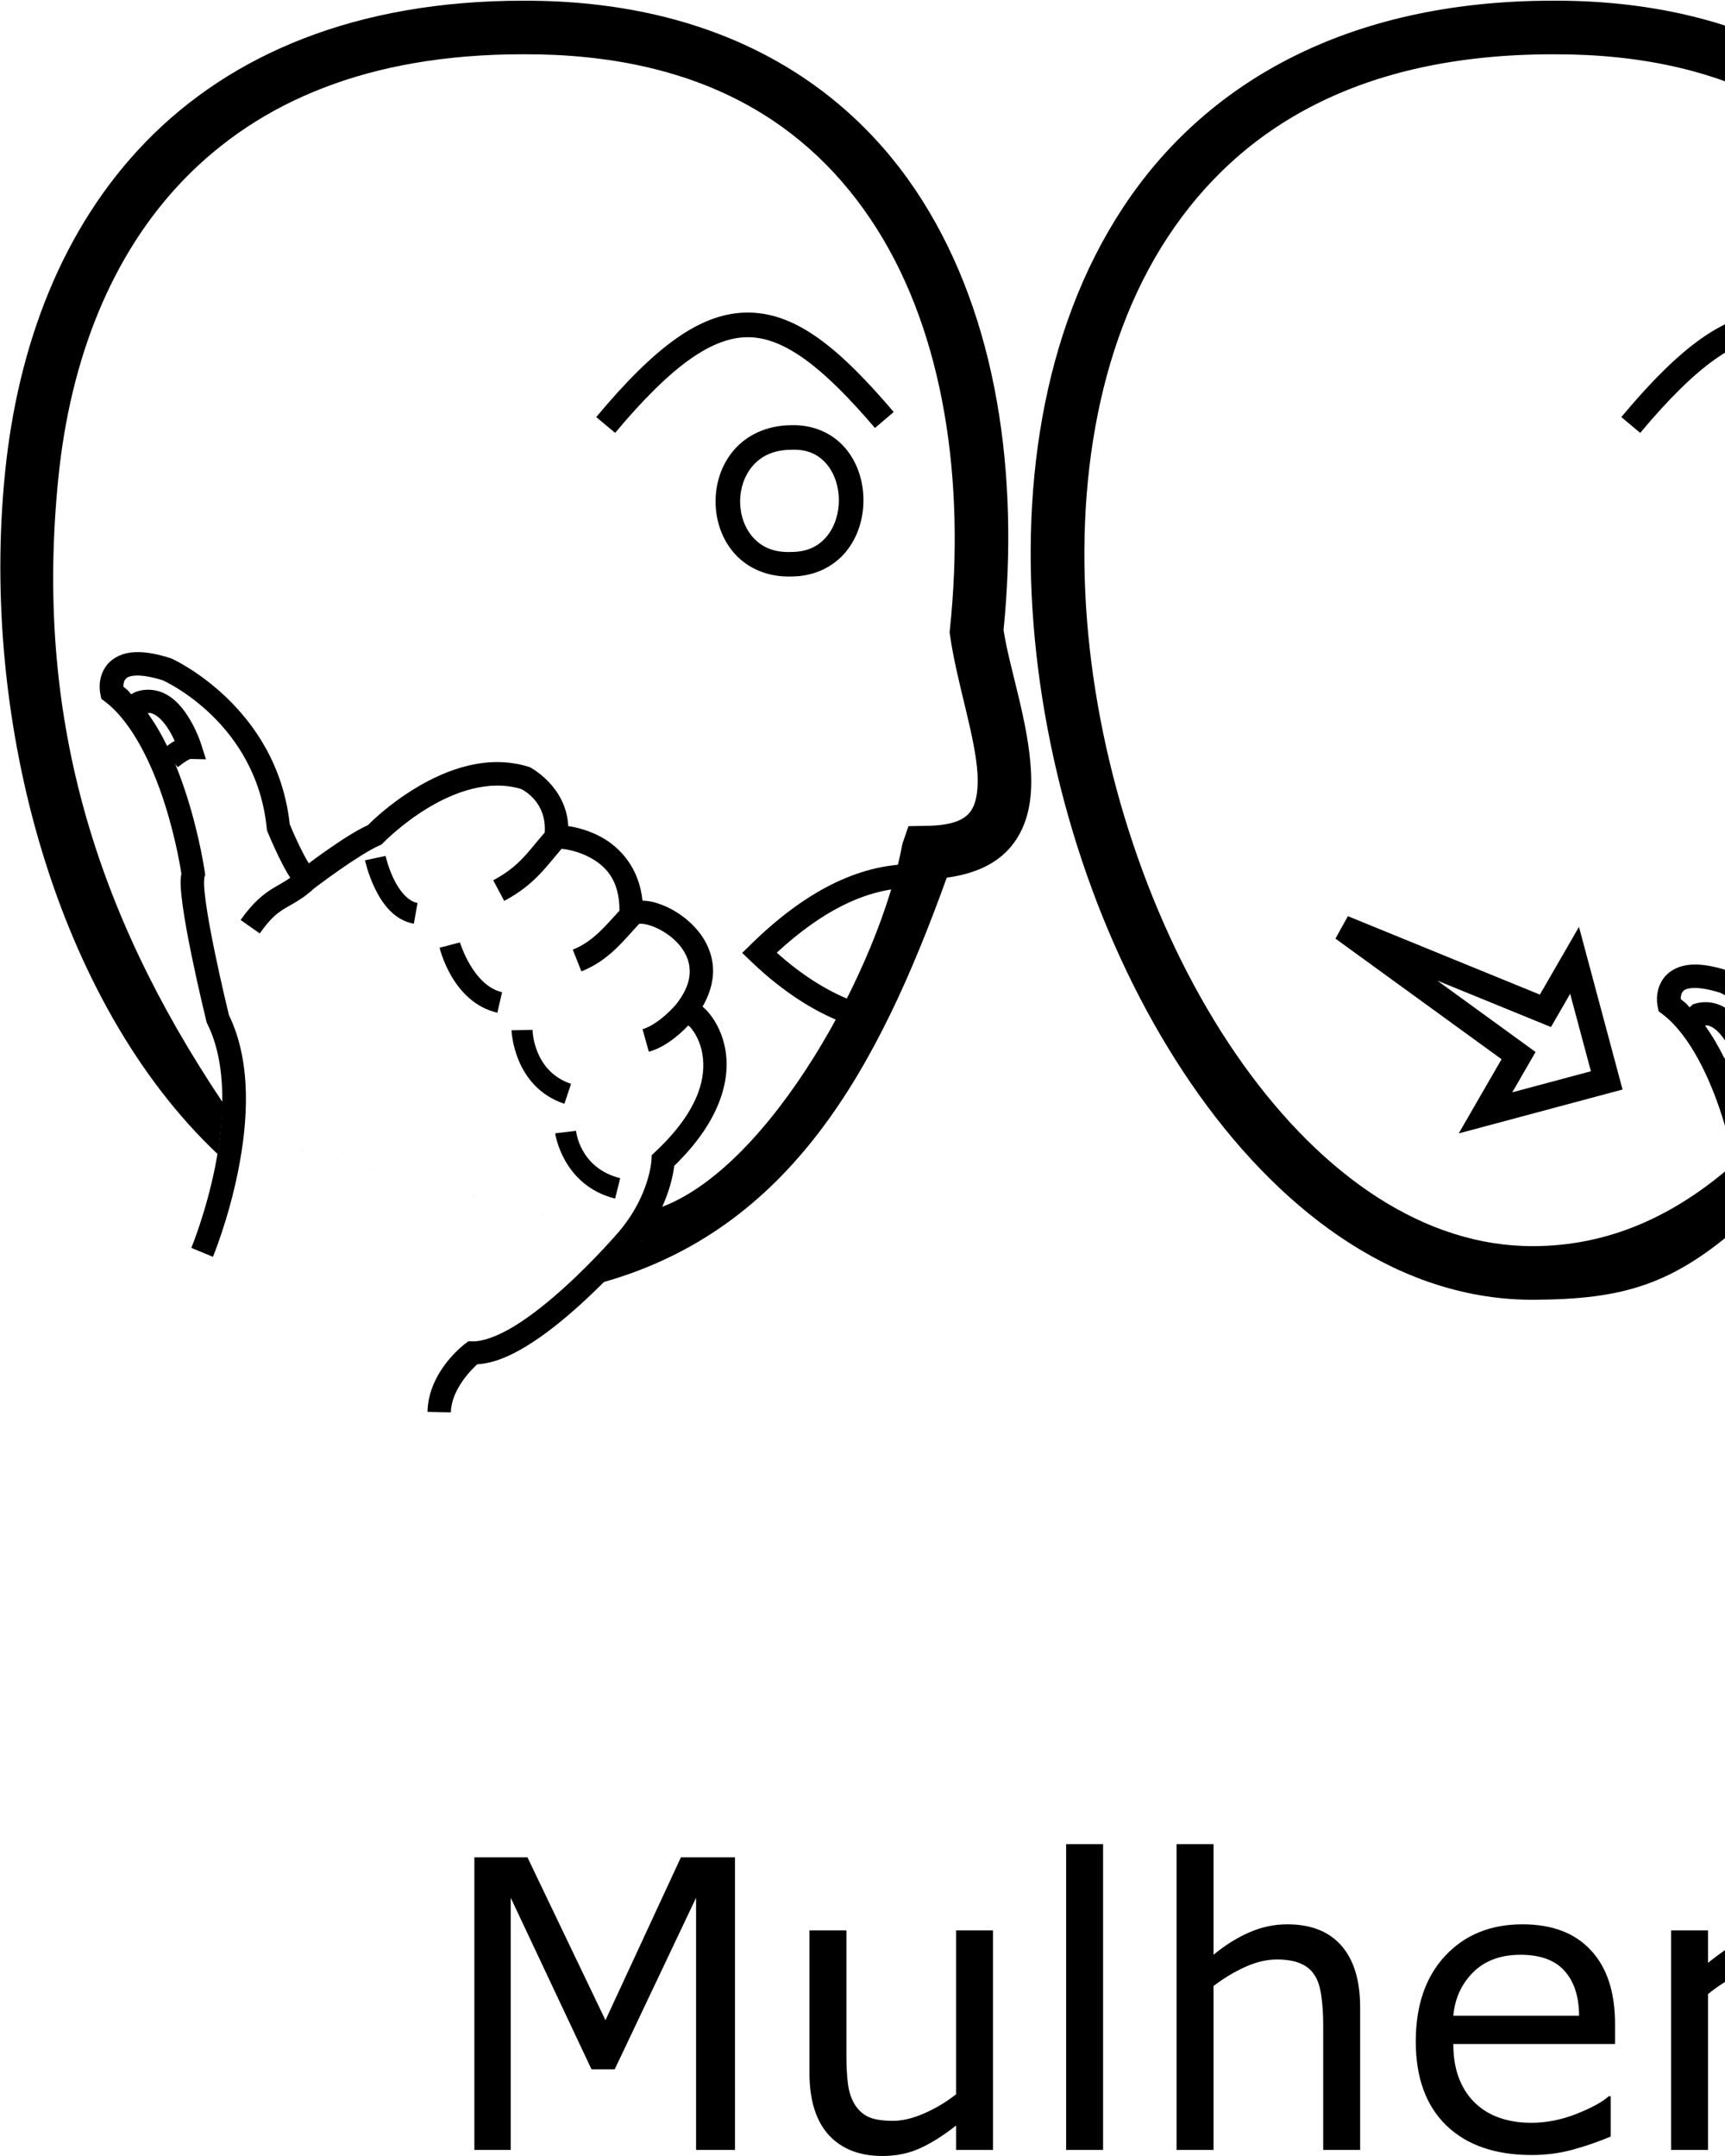 <?xml version="1.0" encoding="UTF-8" standalone="no"?>
<!-- Created with Inkscape (http://www.inkscape.org/) -->

<svg
   xmlns:dc="http://purl.org/dc/elements/1.1/"
   xmlns:cc="http://creativecommons.org/ns#"
   xmlns:rdf="http://www.w3.org/1999/02/22-rdf-syntax-ns#"
   xmlns:svg="http://www.w3.org/2000/svg"
   xmlns="http://www.w3.org/2000/svg"
   xmlns:sodipodi="http://sodipodi.sourceforge.net/DTD/sodipodi-0.dtd"
   xmlns:inkscape="http://www.inkscape.org/namespaces/inkscape"
   width="1000"
   height="1250"
   viewBox="0 0 1000 1250"
   version="1.1"
   id="svg4414"
   inkscape:version="0.92.4 (5da689c313, 2019-01-14)"
   sodipodi:docname="Mulher.svg">
  <defs
     id="defs4408" />
  <sodipodi:namedview
     id="base"
     pagecolor="#ffffff"
     bordercolor="#666666"
     borderopacity="1.0"
     inkscape:pageopacity="0.0"
     inkscape:pageshadow="2"
     inkscape:zoom="0.35355339"
     inkscape:cx="618.96327"
     inkscape:cy="516.85769"
     inkscape:document-units="px"
     inkscape:current-layer="layer1"
     showgrid="false"
     units="px"
     inkscape:window-width="681"
     inkscape:window-height="706"
     inkscape:window-x="-7"
     inkscape:window-y="0"
     inkscape:window-maximized="0" />
  <g
     inkscape:label="Camada 1"
     inkscape:groupmode="layer"
     id="layer1"
     transform="translate(0,217.583)">
    <path
       style="color:#000000;font-style:normal;font-variant:normal;font-weight:normal;font-stretch:normal;font-size:medium;line-height:normal;font-family:sans-serif;font-variant-ligatures:normal;font-variant-position:normal;font-variant-caps:normal;font-variant-numeric:normal;font-variant-alternates:normal;font-feature-settings:normal;text-indent:0;text-align:start;text-decoration:none;text-decoration-line:none;text-decoration-style:solid;text-decoration-color:#000000;letter-spacing:normal;word-spacing:normal;text-transform:none;writing-mode:lr-tb;direction:ltr;text-orientation:mixed;dominant-baseline:auto;baseline-shift:baseline;text-anchor:start;white-space:normal;shape-padding:0;clip-rule:nonzero;display:inline;overflow:visible;visibility:visible;opacity:1;isolation:auto;mix-blend-mode:normal;color-interpolation:sRGB;color-interpolation-filters:linearRGB;solid-color:#000000;solid-opacity:1;vector-effect:none;fill:#000000;fill-opacity:1;fill-rule:nonzero;stroke:none;stroke-width:31.08;stroke-linecap:butt;stroke-linejoin:miter;stroke-miterlimit:4;stroke-dasharray:none;stroke-dashoffset:0;stroke-opacity:1;color-rendering:auto;image-rendering:auto;shape-rendering:auto;text-rendering:auto;enable-background:accumulate"
       d="m 900.325,-217.183 c -119.749,-0.025 -202.017,48.064 -249.336,119.995 -47.329,71.944 -60.537,165.885 -50.193,258.875 10.344,92.99 44.286,185.439 94.393,255.646 50.107,70.208 117.569,119.117 194.3,118.66 51.096,-0.304 80.011,-8.418 120.086,-43.827 l -2.011,-19.229 57.333,-57.912 4.43,17.281 c 35.856,-42.017 55.982,-83.046 76.794,-140.696 16.029,-2.077 29.105,-7.982 37.462,-18.208 10.179,-12.456 12.166,-28.018 11.47,-42.792 -1.371,-29.098 -12.558,-60.332 -15.952,-82.643 9.011,-90.307 -3.609,-180.403 -47.244,-249.417 -44.047,-69.667 -120.786,-116.122 -231.466,-115.734 z m 0.052,31.086 h 0.03 0.038 c 102.239,-0.376 166.275,39.781 205.144,101.256 38.869,61.475 51.409,146.003 42.409,232.197 l -0.199,1.909 0.273,1.902 c 3.968,27.788 14.918,59.266 15.937,80.91 0.51,10.822 -1.342,17.806 -4.489,21.658 -3.147,3.851 -9.033,7.529 -24.687,7.807 l -10.903,0.199 -3.531,10.313 c -19.897,58.207 -28.765,86.567 -63.455,127.217 l 7.954,15.755 -57.333,57.912 c 1.299,-5.376 -1.303,-10.751 -1.96,-16.127 -35.917,31.735 -74.085,47.845 -116.298,48.097 -63.326,0.377 -122.388,-40.573 -168.817,-105.627 -46.429,-65.054 -79.035,-153.266 -88.798,-241.029 -9.763,-87.762 3.361,-174.667 45.262,-238.36 41.901,-63.693 111.739,-106.029 223.425,-105.989 z"
       id="path10-9-7"
       inkscape:connector-curvature="0"
       sodipodi:nodetypes="cssscccccccscscccccscccsccccccccsssscc" />
    <path
       style="color:#000000;font-style:normal;font-variant:normal;font-weight:normal;font-stretch:normal;font-size:medium;line-height:normal;font-family:sans-serif;font-variant-ligatures:normal;font-variant-position:normal;font-variant-caps:normal;font-variant-numeric:normal;font-variant-alternates:normal;font-feature-settings:normal;text-indent:0;text-align:start;text-decoration:none;text-decoration-line:none;text-decoration-style:solid;text-decoration-color:#000000;letter-spacing:normal;word-spacing:normal;text-transform:none;writing-mode:lr-tb;direction:ltr;text-orientation:mixed;dominant-baseline:auto;baseline-shift:baseline;text-anchor:start;white-space:normal;shape-padding:0;clip-rule:nonzero;display:inline;overflow:visible;visibility:visible;opacity:1;isolation:auto;mix-blend-mode:normal;color-interpolation:sRGB;color-interpolation-filters:linearRGB;solid-color:#000000;solid-opacity:1;vector-effect:none;fill:#000000;fill-opacity:1;fill-rule:nonzero;stroke:none;stroke-width:31.057;stroke-linecap:butt;stroke-linejoin:miter;stroke-miterlimit:4;stroke-dasharray:none;stroke-dashoffset:0;stroke-opacity:1;color-rendering:auto;image-rendering:auto;shape-rendering:auto;text-rendering:auto;enable-background:accumulate"
       d="m 303.198,-217.168 c -96.892,-0.02 -169.339,31.161 -218.395,81.528 C 35.734,-85.262 10.327,-16.801 2.939,56.282 -11.838,202.448 33.783,364.315 126.113,451.479 c 0.96,-4.75 1.546,-9.625 2.008,-14.541 l 243.849,64.702 -23.009,24.368 C 458.534,495.356 509.066,401.602 548.856,291.246 c 16,-2.08 29.051,-7.979 37.395,-18.189 10.172,-12.447 12.155,-27.992 11.46,-42.755 -1.37,-29.084 -12.549,-60.316 -15.938,-82.611 8.999,-90.234 -3.608,-180.254 -47.208,-249.212 -44.016,-69.618 -120.701,-116.035 -231.3,-115.647 z m 0.05,31.052 h 0.034 0.034 c 102.165,-0.376 166.155,39.757 204.995,101.187 38.84,61.43 51.37,145.899 42.377,232.031 l -0.193,1.907 0.269,1.899 c 3.965,27.768 14.91,59.227 15.929,80.855 0.51,10.814 -1.341,17.794 -4.486,21.642 -3.145,3.848 -9.032,7.527 -24.675,7.805 l -10.897,0.193 -3.52,10.309 c -12.849,70.731 -76.584,187.784 -140.461,210.835 l -10.684,19.093 -243.849,-64.702 c 0.694,-5.243 0.774,-10.281 0.999,-15.368 C 53.633,308.966 20.105,195.25 33.839,59.399 40.706,-8.527 64.078,-69.845 107.057,-113.973 c 42.98,-44.128 105.818,-72.176 196.19,-72.143 z"
       id="path10-9-7-7"
       inkscape:connector-curvature="0"
       sodipodi:nodetypes="cssccccccccscccccscccsccccccccsscc" />
    <path
       style="color:#000000;font-style:normal;font-variant:normal;font-weight:normal;font-stretch:normal;font-size:medium;line-height:normal;font-family:sans-serif;font-variant-ligatures:normal;font-variant-position:normal;font-variant-caps:normal;font-variant-numeric:normal;font-variant-alternates:normal;font-feature-settings:normal;text-indent:0;text-align:start;text-decoration:none;text-decoration-line:none;text-decoration-style:solid;text-decoration-color:#000000;letter-spacing:normal;word-spacing:normal;text-transform:none;writing-mode:lr-tb;direction:ltr;text-orientation:mixed;dominant-baseline:auto;baseline-shift:baseline;text-anchor:start;white-space:normal;shape-padding:0;clip-rule:nonzero;display:inline;overflow:visible;visibility:visible;opacity:1;isolation:auto;mix-blend-mode:normal;color-interpolation:sRGB;color-interpolation-filters:linearRGB;solid-color:#000000;solid-opacity:1;vector-effect:none;fill:#000000;fill-opacity:1;fill-rule:nonzero;stroke:none;stroke-width:13.559;stroke-linecap:butt;stroke-linejoin:miter;stroke-miterlimit:4;stroke-dasharray:none;stroke-dashoffset:0;stroke-opacity:1;color-rendering:auto;image-rendering:auto;shape-rendering:auto;text-rendering:auto;enable-background:accumulate"
       d="m 80.16,160.489 c -1.741,-0.012 -3.382,0.096 -4.941,0.32 -6.236,0.897 -11.138,4.067 -13.842,7.943 -5.408,7.753 -3.139,16.338 -3.139,16.338 l 0.516,2.52 2.059,1.541 c 15.842,11.882 27.653,37.085 34.73,59.418 6.826,21.539 9.414,39.187 9.6,40.473 -0.436,2.224 -0.506,4.319 -0.404,6.783 0.138,3.355 0.551,7.24 1.145,11.547 1.186,8.615 3.104,18.877 5.139,28.805 4.069,19.855 8.613,38.352 8.613,38.352 l 0.182,0.736 0.338,0.68 c 11.711,23.422 9.93,56.065 4.582,82.805 -5.348,26.739 -13.818,47.154 -13.818,47.154 l 12.521,5.201 c 0,0 8.963,-21.554 14.592,-49.697 5.562,-27.811 8.237,-62.44 -5.32,-90.498 -0.145,-0.593 -4.47,-18.246 -8.406,-37.453 -2.001,-9.766 -3.876,-19.841 -4.99,-27.934 -0.557,-4.046 -0.92,-7.608 -1.029,-10.256 -0.109,-2.648 0.361,-4.672 0.076,-3.912 l 0.605,-1.615 -0.24,-1.709 c 0,0 -2.807,-20.049 -10.258,-43.559 -1.952,-6.16 -4.222,-12.583 -6.842,-18.99 l 1.477,1.742 c 0,0 1.686,-1.421 3.711,-2.795 1.012,-0.687 2.094,-1.336 2.863,-1.707 0.769,-0.371 1.345,-0.268 0.223,-0.293 l 9.502,0.215 -2.891,-9.055 c 0,0 -2.756,-8.882 -8.414,-17.203 -2.829,-4.16 -6.418,-8.357 -11.396,-11.213 -4.979,-2.856 -11.729,-3.951 -18.234,-1.525 l -2.416,1.299 c -2.825,-3.294 -1.252,-1.683 -4.525,-4.41 0.038,-1.327 0.21,-2.934 0.973,-4.027 0.646,-0.926 1.413,-1.812 4.65,-2.277 3.181,-0.457 8.788,-0.058 17.201,2.6 0.817,0.364 54.269,24.381 60.311,86.008 l 0.098,0.982 0.371,0.914 c 0,0 2.725,6.696 6.227,13.949 1.751,3.627 3.694,7.402 5.695,10.705 0.421,0.695 0.837,1.275 1.236,1.924 -3.196,2.272 -6.172,3.767 -9.854,5.988 -5.467,3.299 -11.742,8.259 -18.941,18.502 l 11.094,7.797 c 6.347,-9.029 10.357,-11.976 14.854,-14.689 4.374,-2.639 9.974,-5.208 16.574,-11.342 0.014,-0.011 6.466,-4.958 14.537,-10.609 8.08,-5.658 18.037,-12.045 23.396,-14.361 l 1.26,-0.543 0.947,-0.99 c 0,0 10.503,-10.933 26.082,-20.311 15.453,-9.302 35.145,-16.449 53.734,-10.932 1.321,0.605 14.966,7.413 13.822,25.262 -9.977,11.49 -14.717,19.622 -29.865,27.703 l 6.381,11.963 c 17.322,-9.241 23.988,-19.453 33.246,-30.205 0.906,0.09 1.768,0.157 3.068,0.398 3.708,0.689 8.66,2.103 13.357,4.641 8.999,4.861 17.205,12.909 17.137,30.832 -8.653,9.373 -15.503,17.997 -27.076,22.59 l 5.002,12.604 c 16.111,-6.393 24.759,-18.268 33.428,-27.506 0.082,-0.024 0.26,-0.094 0.76,-0.113 1.147,-0.043 3.16,0.211 5.459,0.922 4.598,1.421 10.335,4.586 14.777,8.867 4.442,4.281 7.564,9.488 8.238,15.309 0.673,5.809 -0.847,12.693 -7.469,21.266 -0.091,0.111 -2.462,3.011 -6.281,6.436 -3.893,3.491 -9.177,7.146 -13.463,8.346 l 3.656,13.057 c 7.82,-2.19 14.157,-7.09 18.859,-11.307 1.655,-1.484 2.797,-2.709 3.992,-3.949 0.573,0.532 1,0.787 1.654,1.588 2.591,3.173 5.361,8.274 6.5,14.809 2.277,13.069 -1.291,32.535 -27.34,56.938 l -2.002,1.877 -0.135,2.742 c 0,0 -0.861,20.185 -18.695,41.42 -0.002,0.002 -0.002,0.004 -0.004,0.006 -0.042,0.049 -14.038,16.486 -32.057,32.775 -9.023,8.157 -19.035,16.23 -28.514,22.051 -9.479,5.821 -18.445,9.124 -24.451,8.959 l -2.436,-0.066 -1.922,1.5 c 0,0 -21.226,15.568 -21.781,39.428 l 13.555,0.316 c 0.314,-13.504 12.238,-25.091 15.316,-27.885 9.624,-0.591 19.247,-4.822 28.814,-10.697 10.596,-6.507 21.101,-15.039 30.512,-23.547 18.822,-17.016 33.318,-34.082 33.318,-34.082 l 0.014,-0.016 0.014,-0.016 c 17.197,-20.473 20.76,-40.477 21.516,-46.707 26.65,-25.815 32.689,-49.793 29.635,-67.322 -1.564,-8.974 -5.299,-16.093 -9.354,-21.059 -1.252,-1.533 -2.541,-2.798 -3.855,-3.938 4.88,-8.475 6.754,-16.857 5.871,-24.482 -1.115,-9.631 -6.164,-17.599 -12.297,-23.51 -6.133,-5.911 -13.375,-9.956 -20.184,-12.061 -2.805,-0.867 -5.531,-1.306 -8.238,-1.404 -1.937,-19.05 -13.02,-30.95 -24.031,-36.898 -6.307,-3.407 -12.524,-5.151 -17.324,-6.043 -0.662,-0.123 -1.061,-0.121 -1.666,-0.213 -1.135,-23.319 -22.09,-34.072 -22.09,-34.072 l -0.447,-0.215 -0.475,-0.145 c -24.215,-7.465 -47.908,1.774 -65.178,12.17 -16.167,9.732 -26.498,20.206 -27.863,21.605 -7.519,3.458 -16.669,9.552 -24.607,15.111 -5.394,3.777 -7.064,5.103 -9.713,7.09 -0.233,-0.34 -0.188,-0.209 -0.414,-0.582 -1.63,-2.69 -3.441,-6.177 -5.08,-9.572 -3.124,-6.472 -5.377,-11.995 -5.605,-12.553 -7.472,-68.645 -68.367,-95.942 -68.367,-95.942 l -0.332,-0.146 -0.346,-0.111 c -7.424,-2.389 -13.534,-3.514 -18.756,-3.549 z m 6.654,35.264 c 1.044,0.118 2.01,0.533 3.141,1.182 2.261,1.297 4.803,3.948 6.93,7.076 1.836,2.7 3.26,5.539 4.373,7.988 -0.677,0.412 -1.448,0.796 -2.059,1.211 -1.288,0.874 -1.438,1.064 -2.301,1.736 -3.237,-6.672 -6.97,-13.083 -11.229,-19.004 0.354,-0.024 0.814,-0.227 1.145,-0.189 z"
       id="path4477-1-8-2"
       inkscape:connector-curvature="0"
       sodipodi:nodetypes="ccscccsccsscccsccscscccccscccccccccccccsccccscccccscscccscccccsccccccscscsccsccccccccssccccccssccccsscssccscccccscccccccccccccccccc" />
    <path
       style="color:#000000;font-style:normal;font-variant:normal;font-weight:normal;font-stretch:normal;font-size:medium;line-height:normal;font-family:sans-serif;font-variant-ligatures:normal;font-variant-position:normal;font-variant-caps:normal;font-variant-numeric:normal;font-variant-alternates:normal;font-feature-settings:normal;text-indent:0;text-align:start;text-decoration:none;text-decoration-line:none;text-decoration-style:solid;text-decoration-color:#000000;letter-spacing:normal;word-spacing:normal;text-transform:none;writing-mode:lr-tb;direction:ltr;text-orientation:mixed;dominant-baseline:auto;baseline-shift:baseline;text-anchor:start;white-space:normal;shape-padding:0;clip-rule:nonzero;display:inline;overflow:visible;visibility:visible;opacity:1;isolation:auto;mix-blend-mode:normal;color-interpolation:sRGB;color-interpolation-filters:linearRGB;solid-color:#000000;solid-opacity:1;vector-effect:none;fill:#000000;fill-opacity:1;fill-rule:nonzero;stroke:none;stroke-width:14.979;stroke-linecap:butt;stroke-linejoin:miter;stroke-miterlimit:4;stroke-dasharray:none;stroke-dashoffset:0;stroke-opacity:1;color-rendering:auto;image-rendering:auto;shape-rendering:auto;text-rendering:auto;enable-background:accumulate"
       d="m 781.389,313.6 -7.232,12.994 96.311,69.936 -24.834,43.014 94.977,-25.449 -25.266,-94.287 -22.668,39.264 z m 51.793,37.344 65.93,26.938 11.125,-19.268 12.027,44.891 -45.576,12.211 13.498,-23.379 z"
       id="path5106"
       inkscape:connector-curvature="0" />
    <path
       style="color:#000000;font-style:normal;font-variant:normal;font-weight:normal;font-stretch:normal;font-size:medium;line-height:normal;font-family:sans-serif;font-variant-ligatures:normal;font-variant-position:normal;font-variant-caps:normal;font-variant-numeric:normal;font-variant-alternates:normal;font-feature-settings:normal;text-indent:0;text-align:start;text-decoration:none;text-decoration-line:none;text-decoration-style:solid;text-decoration-color:#000000;letter-spacing:normal;word-spacing:normal;text-transform:none;writing-mode:lr-tb;direction:ltr;text-orientation:mixed;dominant-baseline:auto;baseline-shift:baseline;text-anchor:start;white-space:normal;shape-padding:0;clip-rule:nonzero;display:inline;overflow:visible;visibility:visible;opacity:1;isolation:auto;mix-blend-mode:normal;color-interpolation:sRGB;color-interpolation-filters:linearRGB;solid-color:#000000;solid-opacity:1;vector-effect:none;fill:#000000;fill-opacity:1;fill-rule:nonzero;stroke:none;stroke-width:12.197;stroke-linecap:butt;stroke-linejoin:miter;stroke-miterlimit:4;stroke-dasharray:none;stroke-dashoffset:0;stroke-opacity:1;color-rendering:auto;image-rendering:auto;shape-rendering:auto;text-rendering:auto;enable-background:accumulate"
       d="m 223.531,278.659 -11.93,2.537 c 0,0 1.648,7.866 5.715,16.254 4.067,8.388 10.832,18.414 22.588,20.514 l 2.143,-12.008 c -5.493,-0.981 -10.431,-6.97 -13.756,-13.828 -3.325,-6.858 -4.76,-13.469 -4.76,-13.469 z"
       id="path6651"
       inkscape:connector-curvature="0" />
    <path
       style="color:#000000;font-style:normal;font-variant:normal;font-weight:normal;font-stretch:normal;font-size:medium;line-height:normal;font-family:sans-serif;font-variant-ligatures:normal;font-variant-position:normal;font-variant-caps:normal;font-variant-numeric:normal;font-variant-alternates:normal;font-feature-settings:normal;text-indent:0;text-align:start;text-decoration:none;text-decoration-line:none;text-decoration-style:solid;text-decoration-color:#000000;letter-spacing:normal;word-spacing:normal;text-transform:none;writing-mode:lr-tb;direction:ltr;text-orientation:mixed;dominant-baseline:auto;baseline-shift:baseline;text-anchor:start;white-space:normal;shape-padding:0;clip-rule:nonzero;display:inline;overflow:visible;visibility:visible;opacity:1;isolation:auto;mix-blend-mode:normal;color-interpolation:sRGB;color-interpolation-filters:linearRGB;solid-color:#000000;solid-opacity:1;vector-effect:none;fill:#000000;fill-opacity:1;fill-rule:nonzero;stroke:none;stroke-width:12.197;stroke-linecap:butt;stroke-linejoin:miter;stroke-miterlimit:4;stroke-dasharray:none;stroke-dashoffset:0;stroke-opacity:1;color-rendering:auto;image-rendering:auto;shape-rendering:auto;text-rendering:auto;enable-background:accumulate"
       d="m 266.639,328.809 -11.803,3.078 c 0,0 7.28,31.678 33.496,37.67 l 2.717,-11.889 c -16.905,-3.864 -24.41,-28.859 -24.41,-28.859 z"
       id="path6653"
       inkscape:connector-curvature="0" />
    <path
       style="color:#000000;font-style:normal;font-variant:normal;font-weight:normal;font-stretch:normal;font-size:medium;line-height:normal;font-family:sans-serif;font-variant-ligatures:normal;font-variant-position:normal;font-variant-caps:normal;font-variant-numeric:normal;font-variant-alternates:normal;font-feature-settings:normal;text-indent:0;text-align:start;text-decoration:none;text-decoration-line:none;text-decoration-style:solid;text-decoration-color:#000000;letter-spacing:normal;word-spacing:normal;text-transform:none;writing-mode:lr-tb;direction:ltr;text-orientation:mixed;dominant-baseline:auto;baseline-shift:baseline;text-anchor:start;white-space:normal;shape-padding:0;clip-rule:nonzero;display:inline;overflow:visible;visibility:visible;opacity:1;isolation:auto;mix-blend-mode:normal;color-interpolation:sRGB;color-interpolation-filters:linearRGB;solid-color:#000000;solid-opacity:1;vector-effect:none;fill:#000000;fill-opacity:1;fill-rule:nonzero;stroke:none;stroke-width:12.197;stroke-linecap:butt;stroke-linejoin:miter;stroke-miterlimit:4;stroke-dasharray:none;stroke-dashoffset:0;stroke-opacity:1;color-rendering:auto;image-rendering:auto;shape-rendering:auto;text-rendering:auto;enable-background:accumulate"
       d="m 308.723,379.497 -12.193,0.266 c 0,0 1.011,32.731 30.658,42.613 l 3.855,-11.57 c -22.099,-7.366 -22.32,-31.309 -22.32,-31.309 z"
       id="path6657"
       inkscape:connector-curvature="0" />
    <path
       style="color:#000000;font-style:normal;font-variant:normal;font-weight:normal;font-stretch:normal;font-size:medium;line-height:normal;font-family:sans-serif;font-variant-ligatures:normal;font-variant-position:normal;font-variant-caps:normal;font-variant-numeric:normal;font-variant-alternates:normal;font-feature-settings:normal;text-indent:0;text-align:start;text-decoration:none;text-decoration-line:none;text-decoration-style:solid;text-decoration-color:#000000;letter-spacing:normal;word-spacing:normal;text-transform:none;writing-mode:lr-tb;direction:ltr;text-orientation:mixed;dominant-baseline:auto;baseline-shift:baseline;text-anchor:start;white-space:normal;shape-padding:0;clip-rule:nonzero;display:inline;overflow:visible;visibility:visible;opacity:1;isolation:auto;mix-blend-mode:normal;color-interpolation:sRGB;color-interpolation-filters:linearRGB;solid-color:#000000;solid-opacity:1;vector-effect:none;fill:#000000;fill-opacity:1;fill-rule:nonzero;stroke:none;stroke-width:12.197;stroke-linecap:butt;stroke-linejoin:miter;stroke-miterlimit:4;stroke-dasharray:none;stroke-dashoffset:0;stroke-opacity:1;color-rendering:auto;image-rendering:auto;shape-rendering:auto;text-rendering:auto;enable-background:accumulate"
       d="m 333.939,438.046 -12.111,1.443 c 0,0 4.219,30.208 34.762,37.844 l 2.957,-11.832 c -23.667,-5.917 -25.607,-27.455 -25.607,-27.455 z"
       id="path6661"
       inkscape:connector-curvature="0" />
    <path
       style="color:#000000;font-style:normal;font-variant:normal;font-weight:normal;font-stretch:normal;font-size:medium;line-height:normal;font-family:sans-serif;font-variant-ligatures:normal;font-variant-position:normal;font-variant-caps:normal;font-variant-numeric:normal;font-variant-alternates:normal;font-feature-settings:normal;text-indent:0;text-align:start;text-decoration:none;text-decoration-line:none;text-decoration-style:solid;text-decoration-color:#000000;letter-spacing:normal;word-spacing:normal;text-transform:none;writing-mode:lr-tb;direction:ltr;text-orientation:mixed;dominant-baseline:auto;baseline-shift:baseline;text-anchor:start;white-space:normal;shape-padding:0;clip-rule:nonzero;display:inline;overflow:visible;visibility:visible;opacity:1;isolation:auto;mix-blend-mode:normal;color-interpolation:sRGB;color-interpolation-filters:linearRGB;solid-color:#000000;solid-opacity:1;vector-effect:none;fill:#000000;fill-opacity:1;fill-rule:nonzero;stroke:none;stroke-width:13.559;stroke-linecap:butt;stroke-linejoin:miter;stroke-miterlimit:4;stroke-dasharray:none;stroke-dashoffset:0;stroke-opacity:1;color-rendering:auto;image-rendering:auto;shape-rendering:auto;text-rendering:auto;enable-background:accumulate"
       d="m 982.949,341.628 c -1.741,-0.012 -3.382,0.098 -4.941,0.322 -6.236,0.897 -11.14,4.065 -13.844,7.941 -5.408,7.753 -3.139,16.34 -3.139,16.34 l 0.518,2.518 2.057,1.543 c 15.842,11.882 27.653,37.083 34.73,59.416 6.826,21.54 9.391,39.202 9.576,40.484 -0.435,2.223 -0.482,4.31 -0.381,6.773 0.138,3.355 0.551,7.24 1.145,11.547 1.186,8.615 3.106,18.877 5.141,28.805 4.069,19.855 8.611,38.352 8.611,38.352 l 0.182,0.736 0.34,0.678 c 11.711,23.422 9.928,56.065 4.58,82.805 -5.348,26.739 -13.816,47.154 -13.816,47.154 l 12.521,5.201 c 0,0 8.963,-21.552 14.592,-49.695 5.562,-27.812 8.237,-62.445 -5.322,-90.504 -0.147,-0.601 -4.469,-18.247 -8.404,-37.449 -2.001,-9.766 -3.876,-19.839 -4.99,-27.932 -0.557,-4.046 -0.92,-7.608 -1.029,-10.256 -0.109,-2.648 0.361,-4.674 0.076,-3.914 l 0.606,-1.615 -0.24,-1.707 c 0,0 -2.809,-20.049 -10.26,-43.559 -1.952,-6.161 -4.223,-12.588 -6.844,-18.996 l 1.48,1.746 c 0,0 1.684,-1.419 3.709,-2.793 1.012,-0.687 2.094,-1.338 2.863,-1.709 0.769,-0.371 1.345,-0.268 0.223,-0.293 l 9.502,0.215 -2.891,-9.055 c 0,0 -2.756,-8.88 -8.414,-17.201 -2.829,-4.16 -6.418,-8.359 -11.397,-11.215 -4.979,-2.856 -11.729,-3.949 -18.234,-1.523 l -1.77,1.679 c -2.824,-3.293 -1.898,-2.067 -5.171,-4.793 0.038,-1.327 0.213,-2.933 0.975,-4.025 0.646,-0.926 1.413,-1.812 4.65,-2.277 3.18,-0.457 8.785,-0.061 17.191,2.594 0.791,0.352 54.277,24.372 60.32,86.014 l 0.096,0.982 0.373,0.914 c 0,0 2.725,6.696 6.226,13.949 1.751,3.627 3.692,7.402 5.693,10.705 0.421,0.695 0.837,1.275 1.236,1.924 -3.196,2.272 -6.17,3.765 -9.851,5.986 -5.467,3.299 -11.742,8.259 -18.942,18.502 l 11.092,7.799 c 6.347,-9.029 10.357,-11.978 14.854,-14.691 4.367,-2.635 9.956,-5.202 16.541,-11.312 0.01,-0.006 0.013,-0.01 0.02,-0.016 0,0 6.473,-4.963 14.553,-10.621 8.08,-5.658 18.037,-12.047 23.396,-14.363 l 1.258,-0.543 0.949,-0.99 c 0,0 10.503,-10.931 26.082,-20.309 15.452,-9.301 35.142,-16.45 53.73,-10.936 1.315,0.602 14.969,7.412 13.826,25.264 -9.977,11.49 -14.719,19.623 -29.867,27.705 l 6.383,11.963 c 17.321,-9.241 23.988,-19.454 33.246,-30.205 0.906,0.09 1.768,0.157 3.068,0.398 3.708,0.689 8.658,2.101 13.355,4.639 8.999,4.861 17.205,12.91 17.137,30.834 -8.653,9.373 -15.501,17.997 -27.074,22.59 l 5,12.604 c 16.11,-6.393 24.759,-18.27 33.428,-27.508 0.081,-0.023 0.259,-0.092 0.76,-0.111 1.147,-0.043 3.16,0.211 5.459,0.922 4.598,1.421 10.337,4.586 14.779,8.867 4.442,4.281 7.562,9.486 8.236,15.307 0.673,5.809 -0.846,12.692 -7.467,21.264 -0.087,0.107 -2.459,3.01 -6.281,6.438 -3.893,3.491 -9.179,7.146 -13.465,8.346 l 3.656,13.057 c 7.82,-2.19 14.159,-7.09 18.861,-11.307 1.655,-1.484 2.797,-2.709 3.992,-3.949 0.573,0.532 1,0.787 1.654,1.588 2.591,3.173 5.361,8.276 6.5,14.811 2.277,13.069 -1.291,32.535 -27.34,56.938 l -2.004,1.877 -0.133,2.74 c 0,0 -0.862,20.178 -18.686,41.408 -0.017,0.02 -14.036,16.489 -32.07,32.793 -9.023,8.157 -19.035,16.232 -28.514,22.053 -9.479,5.821 -18.447,9.124 -24.453,8.959 l -2.436,-0.068 -1.922,1.5 c 0,0 -21.226,15.57 -21.781,39.43 l 13.555,0.315 c 0.314,-13.505 12.242,-25.093 15.318,-27.885 9.624,-0.592 19.248,-4.821 28.814,-10.695 10.596,-6.507 21.099,-15.041 30.51,-23.549 18.822,-17.016 33.32,-34.08 33.32,-34.08 l 0.014,-0.016 0.012,-0.016 c 17.199,-20.475 20.763,-40.484 21.518,-46.711 26.649,-25.815 32.689,-49.792 29.635,-67.32 -1.564,-8.974 -5.301,-16.093 -9.355,-21.059 -1.252,-1.533 -2.541,-2.796 -3.856,-3.936 4.88,-8.476 6.754,-16.858 5.871,-24.484 -1.115,-9.631 -6.164,-17.599 -12.297,-23.51 -6.133,-5.911 -13.375,-9.954 -20.184,-12.059 -2.805,-0.867 -5.53,-1.306 -8.236,-1.404 -1.937,-19.05 -13.02,-30.952 -24.031,-36.9 -6.307,-3.407 -12.524,-5.149 -17.324,-6.041 -0.663,-0.123 -1.062,-0.121 -1.668,-0.213 -1.134,-23.32 -22.09,-34.074 -22.09,-34.074 l -0.447,-0.213 -0.473,-0.146 c -24.215,-7.465 -47.91,1.776 -65.18,12.172 -16.165,9.731 -26.491,20.201 -27.859,21.604 -7.52,3.458 -16.669,9.551 -24.609,15.111 -5.395,3.778 -7.066,5.105 -9.715,7.092 -0.233,-0.34 -0.188,-0.209 -0.414,-0.582 -1.63,-2.69 -3.439,-6.177 -5.078,-9.572 -3.124,-6.472 -5.377,-11.995 -5.606,-12.553 -7.472,-68.645 -68.367,-95.941 -68.367,-95.941 l -0.332,-0.146 -0.346,-0.111 c -7.424,-2.389 -13.534,-3.515 -18.756,-3.551 z m 6.654,35.266 c 1.044,0.118 2.008,0.531 3.139,1.18 2.261,1.297 4.803,3.948 6.93,7.076 1.835,2.699 3.26,5.538 4.373,7.986 -0.677,0.412 -1.446,0.798 -2.057,1.213 -1.29,0.875 -1.442,1.066 -2.305,1.738 -3.237,-6.672 -6.968,-13.083 -11.227,-19.004 0.355,-0.024 0.815,-0.227 1.146,-0.189 z"
       id="path4477-1-8-2-0"
       inkscape:connector-curvature="0"
       sodipodi:nodetypes="ccscccccccscccscccccsccccccccccccsscccccccccscccccccccccccccccccccccccccccccccccccccccccccccccccccccccccsccccccccccccscccccccscccccc" />
    <path
       style="color:#000000;font-style:normal;font-variant:normal;font-weight:normal;font-stretch:normal;font-size:medium;line-height:normal;font-family:sans-serif;font-variant-ligatures:normal;font-variant-position:normal;font-variant-caps:normal;font-variant-numeric:normal;font-variant-alternates:normal;font-feature-settings:normal;text-indent:0;text-align:start;text-decoration:none;text-decoration-line:none;text-decoration-style:solid;text-decoration-color:#000000;letter-spacing:normal;word-spacing:normal;text-transform:none;writing-mode:lr-tb;direction:ltr;text-orientation:mixed;dominant-baseline:auto;baseline-shift:baseline;text-anchor:start;white-space:normal;shape-padding:0;clip-rule:nonzero;display:inline;overflow:visible;visibility:visible;opacity:1;isolation:auto;mix-blend-mode:normal;color-interpolation:sRGB;color-interpolation-filters:linearRGB;solid-color:#000000;solid-opacity:1;vector-effect:none;fill:#000000;fill-opacity:1;fill-rule:nonzero;stroke:none;stroke-width:12.197;stroke-linecap:butt;stroke-linejoin:miter;stroke-miterlimit:4;stroke-dasharray:none;stroke-dashoffset:0;stroke-opacity:1;color-rendering:auto;image-rendering:auto;shape-rendering:auto;text-rendering:auto;enable-background:accumulate"
       d="m 1126.32,459.798 -11.93,2.539 c 0,0 1.646,7.864 5.713,16.252 4.067,8.388 10.832,18.414 22.588,20.514 l 2.144,-12.006 c -5.493,-0.981 -10.433,-6.97 -13.758,-13.828 -3.325,-6.858 -4.758,-13.471 -4.758,-13.471 z"
       id="path6651-1"
       inkscape:connector-curvature="0" />
    <path
       style="color:#000000;font-style:normal;font-variant:normal;font-weight:normal;font-stretch:normal;font-size:medium;line-height:normal;font-family:sans-serif;font-variant-ligatures:normal;font-variant-position:normal;font-variant-caps:normal;font-variant-numeric:normal;font-variant-alternates:normal;font-feature-settings:normal;text-indent:0;text-align:start;text-decoration:none;text-decoration-line:none;text-decoration-style:solid;text-decoration-color:#000000;letter-spacing:normal;word-spacing:normal;text-transform:none;writing-mode:lr-tb;direction:ltr;text-orientation:mixed;dominant-baseline:auto;baseline-shift:baseline;text-anchor:start;white-space:normal;shape-padding:0;clip-rule:nonzero;display:inline;overflow:visible;visibility:visible;opacity:1;isolation:auto;mix-blend-mode:normal;color-interpolation:sRGB;color-interpolation-filters:linearRGB;solid-color:#000000;solid-opacity:1;vector-effect:none;fill:#000000;fill-opacity:1;fill-rule:nonzero;stroke:none;stroke-width:12.197;stroke-linecap:butt;stroke-linejoin:miter;stroke-miterlimit:4;stroke-dasharray:none;stroke-dashoffset:0;stroke-opacity:1;color-rendering:auto;image-rendering:auto;shape-rendering:auto;text-rendering:auto;enable-background:accumulate"
       d="m 1169.426,509.948 -11.801,3.08 c 0,0 7.279,31.678 33.494,37.67 l 2.717,-11.891 c -16.905,-3.864 -24.41,-28.859 -24.41,-28.859 z"
       id="path6653-1"
       inkscape:connector-curvature="0" />
    <path
       style="color:#000000;font-style:normal;font-variant:normal;font-weight:normal;font-stretch:normal;font-size:medium;line-height:normal;font-family:sans-serif;font-variant-ligatures:normal;font-variant-position:normal;font-variant-caps:normal;font-variant-numeric:normal;font-variant-alternates:normal;font-feature-settings:normal;text-indent:0;text-align:start;text-decoration:none;text-decoration-line:none;text-decoration-style:solid;text-decoration-color:#000000;letter-spacing:normal;word-spacing:normal;text-transform:none;writing-mode:lr-tb;direction:ltr;text-orientation:mixed;dominant-baseline:auto;baseline-shift:baseline;text-anchor:start;white-space:normal;shape-padding:0;clip-rule:nonzero;display:inline;overflow:visible;visibility:visible;opacity:1;isolation:auto;mix-blend-mode:normal;color-interpolation:sRGB;color-interpolation-filters:linearRGB;solid-color:#000000;solid-opacity:1;vector-effect:none;fill:#000000;fill-opacity:1;fill-rule:nonzero;stroke:none;stroke-width:12.197;stroke-linecap:butt;stroke-linejoin:miter;stroke-miterlimit:4;stroke-dasharray:none;stroke-dashoffset:0;stroke-opacity:1;color-rendering:auto;image-rendering:auto;shape-rendering:auto;text-rendering:auto;enable-background:accumulate"
       d="m 1211.512,560.637 -12.193,0.264 c 0,0 1.009,32.733 30.656,42.615 l 3.857,-11.57 c -22.098,-7.366 -22.32,-31.309 -22.32,-31.309 z"
       id="path6657-2"
       inkscape:connector-curvature="0" />
    <path
       style="color:#000000;font-style:normal;font-variant:normal;font-weight:normal;font-stretch:normal;font-size:medium;line-height:normal;font-family:sans-serif;font-variant-ligatures:normal;font-variant-position:normal;font-variant-caps:normal;font-variant-numeric:normal;font-variant-alternates:normal;font-feature-settings:normal;text-indent:0;text-align:start;text-decoration:none;text-decoration-line:none;text-decoration-style:solid;text-decoration-color:#000000;letter-spacing:normal;word-spacing:normal;text-transform:none;writing-mode:lr-tb;direction:ltr;text-orientation:mixed;dominant-baseline:auto;baseline-shift:baseline;text-anchor:start;white-space:normal;shape-padding:0;clip-rule:nonzero;display:inline;overflow:visible;visibility:visible;opacity:1;isolation:auto;mix-blend-mode:normal;color-interpolation:sRGB;color-interpolation-filters:linearRGB;solid-color:#000000;solid-opacity:1;vector-effect:none;fill:#000000;fill-opacity:1;fill-rule:nonzero;stroke:none;stroke-width:12.197;stroke-linecap:butt;stroke-linejoin:miter;stroke-miterlimit:4;stroke-dasharray:none;stroke-dashoffset:0;stroke-opacity:1;color-rendering:auto;image-rendering:auto;shape-rendering:auto;text-rendering:auto;enable-background:accumulate"
       d="m 1236.727,619.186 -12.111,1.441 c 0,0 4.219,30.208 34.762,37.844 l 2.957,-11.832 c -23.667,-5.917 -25.607,-27.453 -25.607,-27.453 z"
       id="path6661-4"
       inkscape:connector-curvature="0" />
    <path
       inkscape:connector-curvature="0"
       id="path59-17-5-2-3"
       d="m 1028.754,-36.364 c -28.144,-0.516 -54.941,19.994 -88.869,60.593 l 10.967,9.163 c 33.038,-39.534 56.841,-55.849 77.64,-55.467 20.798,0.382 43.17,17.677 72.977,52.635 l 10.876,-9.272 c -30.533,-35.809 -55.446,-57.135 -83.591,-57.652 z"
       style="color:#000000;font-style:normal;font-variant:normal;font-weight:normal;font-stretch:normal;font-size:medium;line-height:normal;font-family:sans-serif;font-variant-ligatures:normal;font-variant-position:normal;font-variant-caps:normal;font-variant-numeric:normal;font-variant-alternates:normal;font-feature-settings:normal;text-indent:0;text-align:start;text-decoration:none;text-decoration-line:none;text-decoration-style:solid;text-decoration-color:#000000;letter-spacing:normal;word-spacing:normal;text-transform:none;writing-mode:lr-tb;direction:ltr;text-orientation:mixed;dominant-baseline:auto;baseline-shift:baseline;text-anchor:start;white-space:normal;shape-padding:0;clip-rule:nonzero;display:inline;overflow:visible;visibility:visible;opacity:1;isolation:auto;mix-blend-mode:normal;color-interpolation:sRGB;color-interpolation-filters:linearRGB;solid-color:#000000;solid-opacity:1;vector-effect:none;fill:#000000;fill-opacity:1;fill-rule:nonzero;stroke:none;stroke-width:14.291;stroke-linecap:butt;stroke-linejoin:miter;stroke-miterlimit:4;stroke-dasharray:none;stroke-dashoffset:0;stroke-opacity:1;color-rendering:auto;image-rendering:auto;shape-rendering:auto;text-rendering:auto;enable-background:accumulate" />
    <path
       inkscape:connector-curvature="0"
       id="path59-17-5-2-3-7"
       d="m 434.504,-36.364 c -28.144,-0.516 -54.941,19.994 -88.869,60.593 l 10.967,9.163 c 33.038,-39.534 56.841,-55.849 77.64,-55.467 20.798,0.382 43.17,17.677 72.977,52.635 l 10.876,-9.272 c -30.533,-35.809 -55.446,-57.135 -83.591,-57.652 z"
       style="color:#000000;font-style:normal;font-variant:normal;font-weight:normal;font-stretch:normal;font-size:medium;line-height:normal;font-family:sans-serif;font-variant-ligatures:normal;font-variant-position:normal;font-variant-caps:normal;font-variant-numeric:normal;font-variant-alternates:normal;font-feature-settings:normal;text-indent:0;text-align:start;text-decoration:none;text-decoration-line:none;text-decoration-style:solid;text-decoration-color:#000000;letter-spacing:normal;word-spacing:normal;text-transform:none;writing-mode:lr-tb;direction:ltr;text-orientation:mixed;dominant-baseline:auto;baseline-shift:baseline;text-anchor:start;white-space:normal;shape-padding:0;clip-rule:nonzero;display:inline;overflow:visible;visibility:visible;opacity:1;isolation:auto;mix-blend-mode:normal;color-interpolation:sRGB;color-interpolation-filters:linearRGB;solid-color:#000000;solid-opacity:1;vector-effect:none;fill:#000000;fill-opacity:1;fill-rule:nonzero;stroke:none;stroke-width:14.291;stroke-linecap:butt;stroke-linejoin:miter;stroke-miterlimit:4;stroke-dasharray:none;stroke-dashoffset:0;stroke-opacity:1;color-rendering:auto;image-rendering:auto;shape-rendering:auto;text-rendering:auto;enable-background:accumulate" />
    <path
       inkscape:connector-curvature="0"
       id="path87-1-3-3-4-9"
       d="m 1052.748,28.908 c -14.13,0.135 -25.556,5.815 -32.915,14.315 -7.379,8.523 -10.812,19.523 -10.713,30.355 0.101,10.831 3.727,21.699 11.196,29.964 7.447,8.24 18.878,13.513 32.713,13.082 13.569,-0.036 24.608,-5.795 31.617,-14.302 7.031,-8.533 10.263,-19.46 10.194,-30.235 -0.068,-10.775 -3.437,-21.6 -10.544,-29.922 -7.088,-8.3 -18.172,-13.718 -31.548,-13.256 z m 0.422,14.217 c 9.545,-0.351 15.773,2.981 20.3,8.283 4.528,5.302 7.085,12.957 7.135,20.77 0.051,7.813 -2.401,15.578 -6.944,21.092 -4.543,5.514 -10.93,9.133 -20.752,9.133 h -0.12 l -0.119,0.013 c -10.217,0.343 -16.996,-3.101 -21.794,-8.409 -4.797,-5.308 -7.451,-12.851 -7.522,-20.553 -0.068,-7.702 2.437,-15.358 7.24,-20.905 4.803,-5.547 11.762,-9.333 22.367,-9.411 h 0.104 z"
       style="color:#000000;font-style:normal;font-variant:normal;font-weight:normal;font-stretch:normal;font-size:medium;line-height:normal;font-family:sans-serif;font-variant-ligatures:normal;font-variant-position:normal;font-variant-caps:normal;font-variant-numeric:normal;font-variant-alternates:normal;font-feature-settings:normal;text-indent:0;text-align:start;text-decoration:none;text-decoration-line:none;text-decoration-style:solid;text-decoration-color:#000000;letter-spacing:normal;word-spacing:normal;text-transform:none;writing-mode:lr-tb;direction:ltr;text-orientation:mixed;dominant-baseline:auto;baseline-shift:baseline;text-anchor:start;white-space:normal;shape-padding:0;clip-rule:nonzero;display:inline;overflow:visible;visibility:visible;opacity:1;isolation:auto;mix-blend-mode:normal;color-interpolation:sRGB;color-interpolation-filters:linearRGB;solid-color:#000000;solid-opacity:1;vector-effect:none;fill:#000000;fill-opacity:1;fill-rule:nonzero;stroke:none;stroke-width:14.234;stroke-linecap:butt;stroke-linejoin:miter;stroke-miterlimit:4;stroke-dasharray:none;stroke-dashoffset:0;stroke-opacity:1;color-rendering:auto;image-rendering:auto;shape-rendering:auto;text-rendering:auto;enable-background:accumulate" />
    <path
       sodipodi:nodetypes="cccccccccccsc"
       inkscape:connector-curvature="0"
       id="path29-3-1-9-71-8"
       d="m 1120.931,283.366 c -31.578,0.137 -62.636,16.455 -93.333,46.536 l -5.053,4.951 5.107,4.895 c 16.127,15.462 32.835,26.895 49.881,34.089 32.55,-23.065 40.524,-57.259 51.354,-90.16 -2.647,-0.218 -5.299,-0.322 -7.956,-0.311 z m 0.059,13.715 c 0.69,0 1.38,0 2.07,0.018 -7.828,23.833 -16.603,47.238 -37.405,65.212 -14.364,-5.64 -28.743,-14.796 -43.071,-27.586 27.201,-25.116 53.18,-37.536 78.406,-37.645 z"
       style="color:#000000;font-style:normal;font-variant:normal;font-weight:normal;font-stretch:normal;font-size:medium;line-height:normal;font-family:sans-serif;font-variant-ligatures:normal;font-variant-position:normal;font-variant-caps:normal;font-variant-numeric:normal;font-variant-alternates:normal;font-feature-settings:normal;text-indent:0;text-align:start;text-decoration:none;text-decoration-line:none;text-decoration-style:solid;text-decoration-color:#000000;letter-spacing:normal;word-spacing:normal;text-transform:none;writing-mode:lr-tb;direction:ltr;text-orientation:mixed;dominant-baseline:auto;baseline-shift:baseline;text-anchor:start;white-space:normal;shape-padding:0;clip-rule:nonzero;display:inline;overflow:visible;visibility:visible;opacity:1;isolation:auto;mix-blend-mode:normal;color-interpolation:sRGB;color-interpolation-filters:linearRGB;solid-color:#000000;solid-opacity:1;vector-effect:none;fill:#000000;fill-opacity:1;fill-rule:nonzero;stroke:none;stroke-width:13.713;stroke-linecap:butt;stroke-linejoin:miter;stroke-miterlimit:4;stroke-dasharray:none;stroke-dashoffset:0;stroke-opacity:1;color-rendering:auto;image-rendering:auto;shape-rendering:auto;text-rendering:auto;enable-background:accumulate" />
    <path
       inkscape:connector-curvature="0"
       id="path87-1-3-3-4-9-4"
       d="m 458.453,28.945 c -14.13,0.135 -25.556,5.815 -32.915,14.315 -7.379,8.523 -10.812,19.523 -10.713,30.355 0.101,10.831 3.727,21.699 11.196,29.964 7.447,8.24 18.878,13.513 32.713,13.082 13.569,-0.036 24.608,-5.795 31.617,-14.302 7.031,-8.533 10.263,-19.46 10.194,-30.235 -0.068,-10.775 -3.437,-21.6 -10.544,-29.922 -7.088,-8.3 -18.172,-13.718 -31.548,-13.256 z m 0.422,14.217 c 9.545,-0.351 15.773,2.981 20.3,8.283 4.528,5.302 7.085,12.957 7.135,20.77 0.051,7.813 -2.401,15.578 -6.944,21.092 -4.543,5.514 -10.93,9.133 -20.752,9.133 h -0.12 l -0.119,0.013 c -10.217,0.343 -16.996,-3.101 -21.794,-8.409 -4.797,-5.308 -7.451,-12.851 -7.522,-20.553 -0.068,-7.702 2.437,-15.358 7.24,-20.905 4.803,-5.547 11.762,-9.333 22.367,-9.411 h 0.104 z"
       style="color:#000000;font-style:normal;font-variant:normal;font-weight:normal;font-stretch:normal;font-size:medium;line-height:normal;font-family:sans-serif;font-variant-ligatures:normal;font-variant-position:normal;font-variant-caps:normal;font-variant-numeric:normal;font-variant-alternates:normal;font-feature-settings:normal;text-indent:0;text-align:start;text-decoration:none;text-decoration-line:none;text-decoration-style:solid;text-decoration-color:#000000;letter-spacing:normal;word-spacing:normal;text-transform:none;writing-mode:lr-tb;direction:ltr;text-orientation:mixed;dominant-baseline:auto;baseline-shift:baseline;text-anchor:start;white-space:normal;shape-padding:0;clip-rule:nonzero;display:inline;overflow:visible;visibility:visible;opacity:1;isolation:auto;mix-blend-mode:normal;color-interpolation:sRGB;color-interpolation-filters:linearRGB;solid-color:#000000;solid-opacity:1;vector-effect:none;fill:#000000;fill-opacity:1;fill-rule:nonzero;stroke:none;stroke-width:14.234;stroke-linecap:butt;stroke-linejoin:miter;stroke-miterlimit:4;stroke-dasharray:none;stroke-dashoffset:0;stroke-opacity:1;color-rendering:auto;image-rendering:auto;shape-rendering:auto;text-rendering:auto;enable-background:accumulate" />
    <path
       sodipodi:nodetypes="cccccccccccsc"
       inkscape:connector-curvature="0"
       id="path29-3-1-9-71-8-4"
       d="m 528.636,283.403 c -31.578,0.137 -62.636,16.455 -93.333,46.536 l -5.053,4.951 5.107,4.895 c 16.127,15.462 32.835,26.895 49.881,34.089 32.55,-23.065 40.524,-57.259 51.354,-90.16 -2.647,-0.218 -5.299,-0.322 -7.956,-0.311 z m 0.059,13.715 c 0.69,0 1.38,0 2.07,0.018 -7.828,23.833 -16.603,47.238 -37.405,65.212 -14.364,-5.64 -28.743,-14.796 -43.071,-27.586 27.201,-25.116 53.18,-37.536 78.406,-37.645 z"
       style="color:#000000;font-style:normal;font-variant:normal;font-weight:normal;font-stretch:normal;font-size:medium;line-height:normal;font-family:sans-serif;font-variant-ligatures:normal;font-variant-position:normal;font-variant-caps:normal;font-variant-numeric:normal;font-variant-alternates:normal;font-feature-settings:normal;text-indent:0;text-align:start;text-decoration:none;text-decoration-line:none;text-decoration-style:solid;text-decoration-color:#000000;letter-spacing:normal;word-spacing:normal;text-transform:none;writing-mode:lr-tb;direction:ltr;text-orientation:mixed;dominant-baseline:auto;baseline-shift:baseline;text-anchor:start;white-space:normal;shape-padding:0;clip-rule:nonzero;display:inline;overflow:visible;visibility:visible;opacity:1;isolation:auto;mix-blend-mode:normal;color-interpolation:sRGB;color-interpolation-filters:linearRGB;solid-color:#000000;solid-opacity:1;vector-effect:none;fill:#000000;fill-opacity:1;fill-rule:nonzero;stroke:none;stroke-width:13.713;stroke-linecap:butt;stroke-linejoin:miter;stroke-miterlimit:4;stroke-dasharray:none;stroke-dashoffset:0;stroke-opacity:1;color-rendering:auto;image-rendering:auto;shape-rendering:auto;text-rendering:auto;enable-background:accumulate" />
    <path
       style="font-style:normal;font-weight:normal;font-size:233.333px;line-height:1.25;font-family:sans-serif;letter-spacing:0px;word-spacing:0px;fill:#000000;fill-opacity:1;stroke:none"
       d="m 618.049,851.606 v 177.279 h 21.42 V 851.606 Z m 64.031,0 v 177.279 h 21.418 v -95.02 c 5.849,-4.481 11.964,-8.166 18.344,-11.053 6.38,-2.886 12.495,-4.328 18.344,-4.328 5.697,0 10.329,0.797 13.898,2.393 3.57,1.519 6.304,3.872 8.203,7.062 1.823,2.886 3.076,6.913 3.76,12.078 0.684,5.089 1.025,10.558 1.025,16.406 v 72.461 h 21.42 v -82.602 c 0,-15.571 -3.609,-27.496 -10.824,-35.775 -7.216,-8.279 -17.697,-12.418 -31.445,-12.418 -7.52,0 -14.849,1.558 -21.988,4.672 -7.14,3.114 -14.052,7.444 -20.736,12.988 v -64.144 z M 275,859.239 v 169.647 h 21.076 V 882.71 l 46.826,99.463 h 13.445 l 47.168,-99.463 v 146.176 h 22.559 V 859.239 h -31.332 l -43.75,94.451 -45.23,-94.451 z m 607.6,38.852 c -18.533,0 -33.495,6.115 -44.889,18.344 -11.317,12.229 -16.977,28.749 -16.977,49.56 0,21.04 5.924,37.293 17.773,48.762 11.849,11.393 28.332,17.09 49.447,17.09 8.279,0 16.178,-1.025 23.697,-3.076 7.52,-2.051 14.888,-4.595 22.104,-7.633 v -23.356 h -1.139 c -3.722,3.342 -9.988,6.76 -18.799,10.254 -8.735,3.418 -17.433,5.127 -26.092,5.127 -6.532,0 -12.531,-0.911 -18,-2.734 -5.393,-1.823 -10.064,-4.557 -14.014,-8.203 -4.102,-3.722 -7.331,-8.47 -9.686,-14.242 -2.355,-5.848 -3.531,-12.684 -3.531,-20.508 h 93.766 V 955.854 c 0,-18.457 -4.671,-32.699 -14.014,-42.725 -9.267,-10.026 -22.483,-15.039 -39.648,-15.039 z m -413.346,3.531 v 82.602 c 0,15.799 3.722,27.799 11.166,36.002 7.444,8.127 17.849,12.191 31.217,12.191 7.975,0 15.267,-1.518 21.875,-4.557 6.608,-3.038 13.521,-7.407 20.736,-13.104 v 14.129 h 21.418 V 901.622 h -21.418 v 95.02 c -5.697,4.481 -11.849,8.166 -18.457,11.053 -6.532,2.886 -12.571,4.328 -18.115,4.328 -6.228,0 -10.976,-0.758 -14.242,-2.277 -3.266,-1.519 -5.924,-3.951 -7.975,-7.293 -1.975,-3.266 -3.267,-7.177 -3.875,-11.734 -0.608,-4.633 -0.91,-10.179 -0.91,-16.635 v -72.461 z m 499.479,0 v 127.264 h 21.42 v -90.35 c 5.697,-4.633 11.621,-8.393 17.773,-11.279 6.152,-2.962 12.533,-4.443 19.141,-4.443 4.102,0 7.633,0.191 10.596,0.57 3.038,0.304 6.152,0.836 9.342,1.596 h 1.141 v -21.99 c -3.342,-0.532 -5.848,-0.874 -7.519,-1.025 -1.671,-0.228 -4.368,-0.342 -8.09,-0.342 -6.76,0 -13.405,1.444 -19.938,4.33 -6.456,2.81 -13.938,7.633 -22.445,14.469 v -18.799 z m -87.271,14.129 c 11.393,0 19.862,3.076 25.406,9.229 5.621,6.152 8.469,14.848 8.545,26.09 h -72.916 c 0.911,-10.026 4.748,-18.42 11.508,-25.18 6.836,-6.76 15.988,-10.139 27.457,-10.139 z"
       id="text10244"
       inkscape:connector-curvature="0" />
  </g>
</svg>
